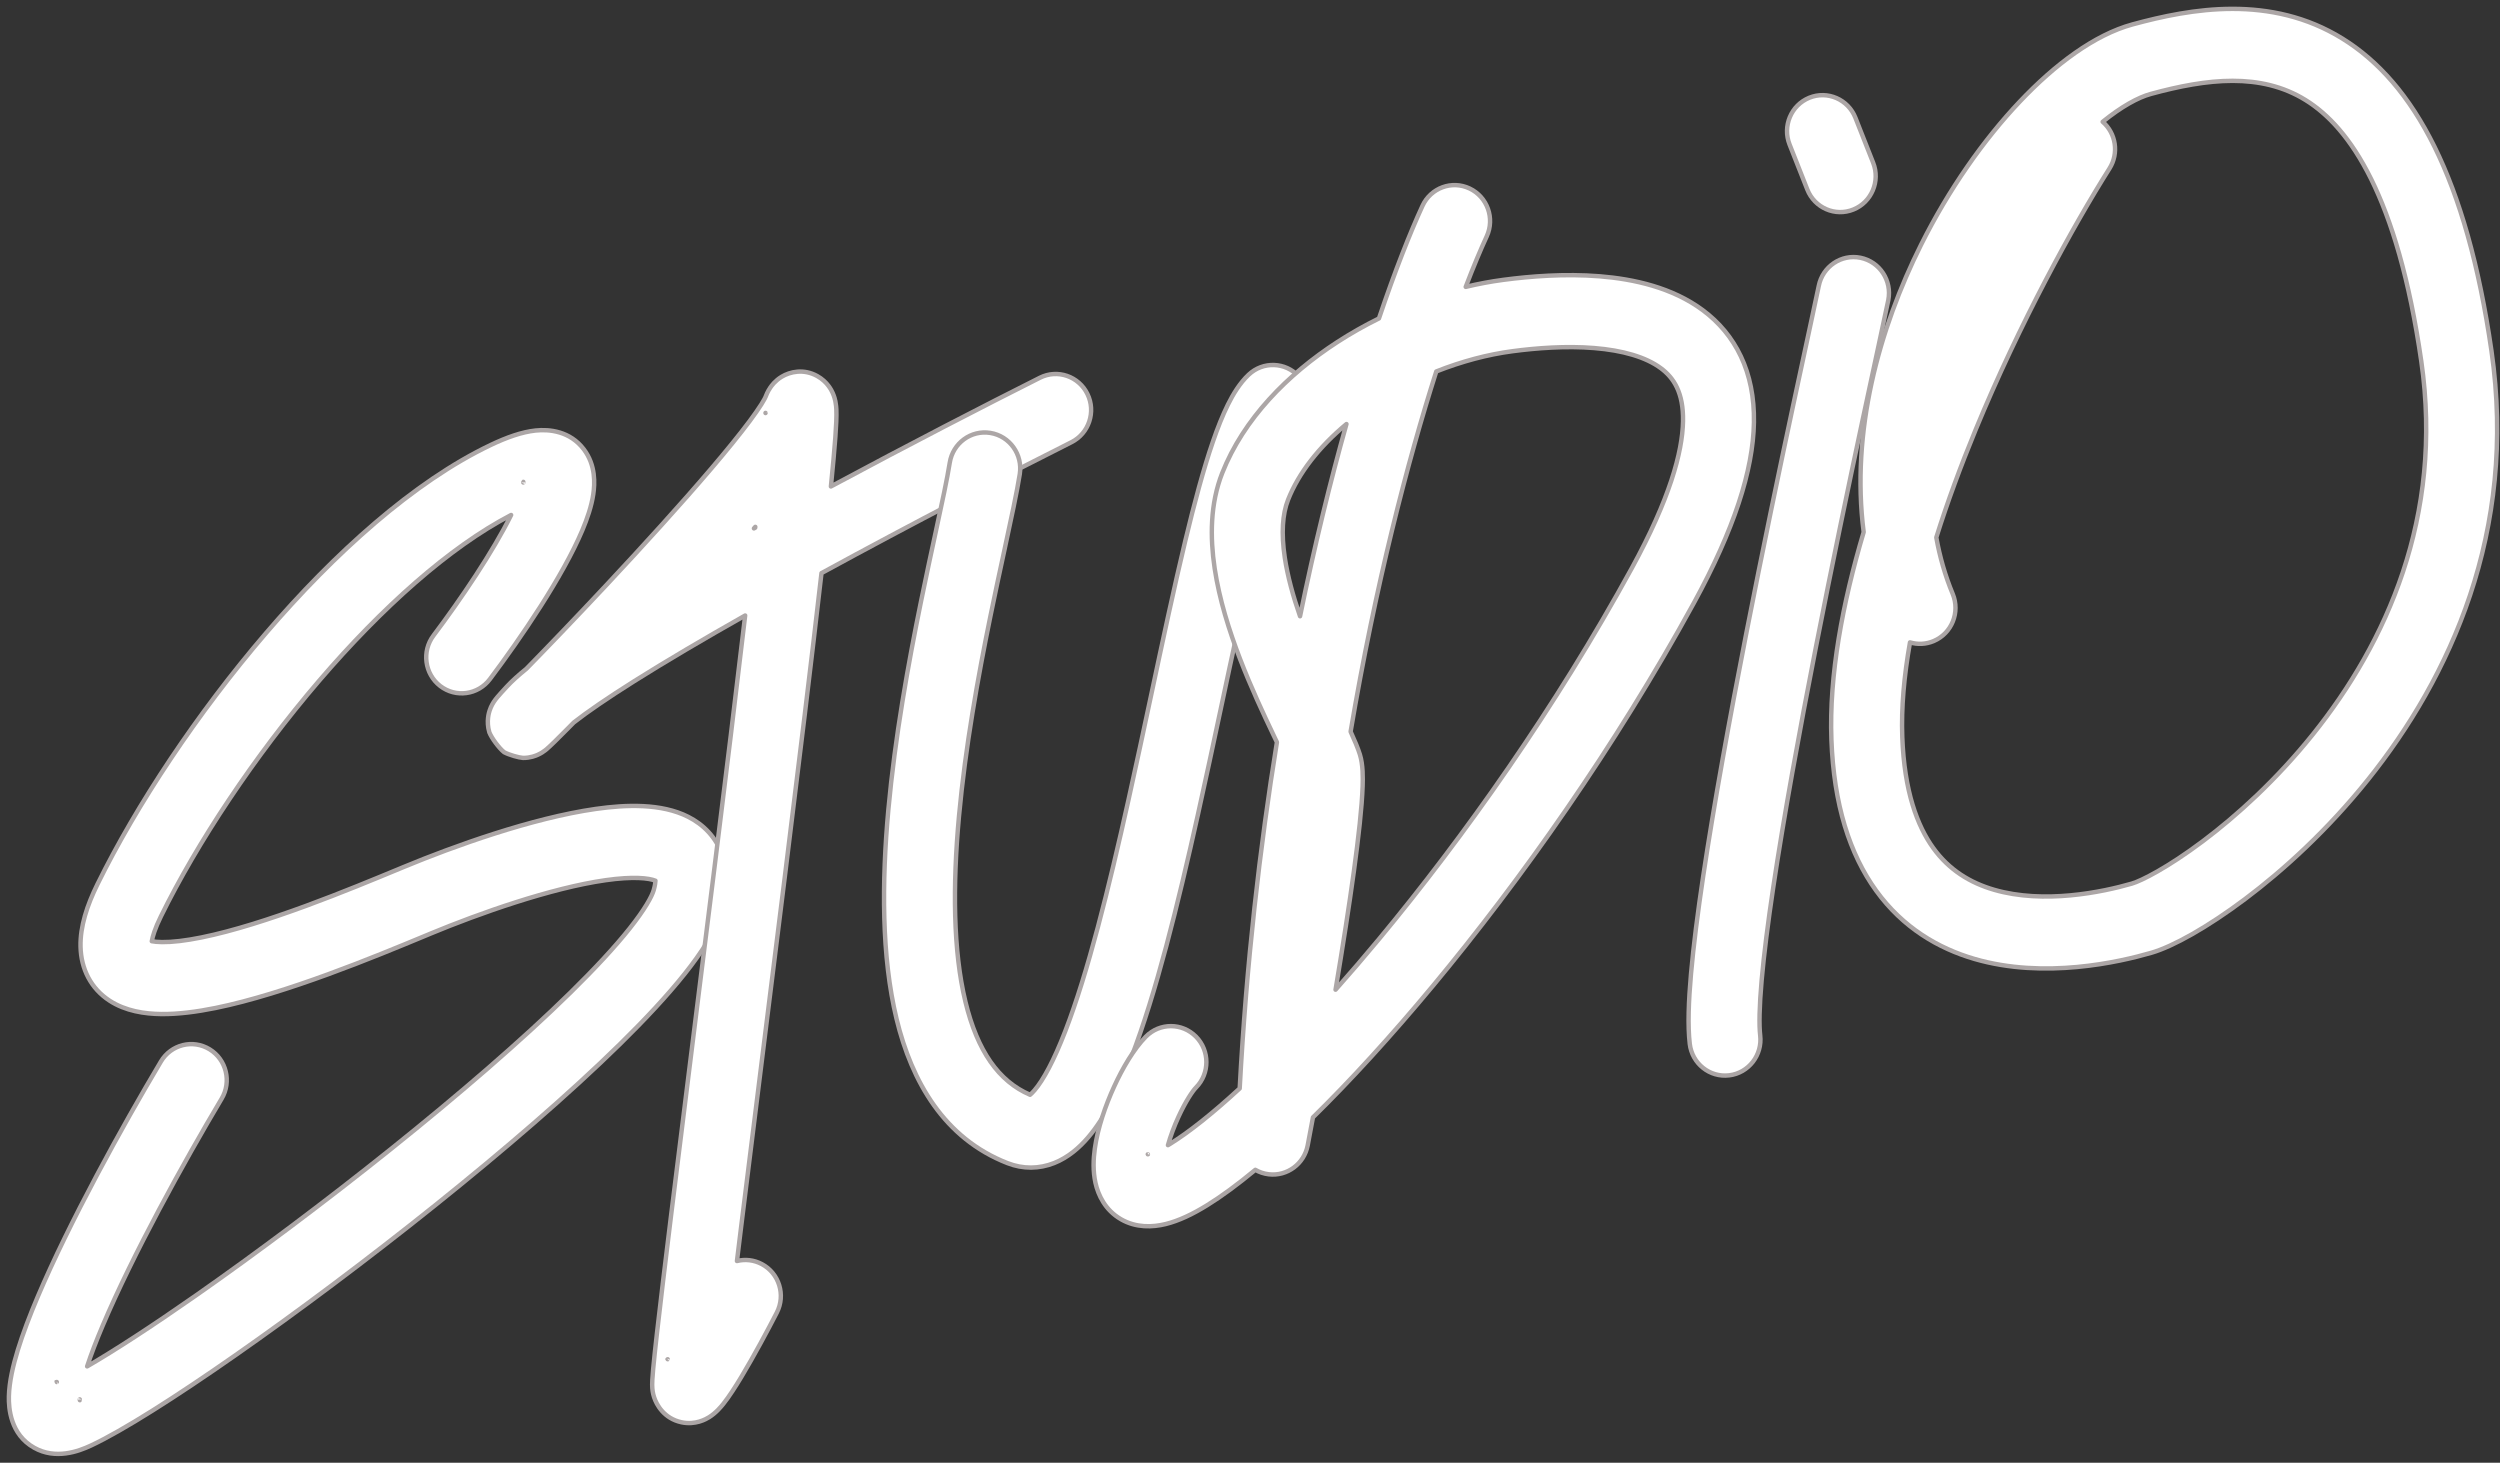 <svg width="282" height="165" viewBox="0 0 282 165" fill="none" xmlns="http://www.w3.org/2000/svg">
<rect x="0" y="0" width="282" height="165" fill="#333333" stroke="none"/>
<path fill-rule="evenodd" clip-rule="evenodd" d="M57.656 58.09C55.644 62.172 51.993 67.576 48.899 71.686C47.558 73.468 47.895 76.014 49.65 77.375C51.406 78.735 53.916 78.394 55.257 76.612C58.778 71.934 63.494 65 65.679 59.833C66.232 58.525 66.716 57.118 66.92 55.765C67.101 54.569 67.211 52.463 65.846 50.67C64.291 48.628 61.972 48.397 60.408 48.563C58.837 48.731 57.132 49.349 55.38 50.182C46.644 54.337 37.71 62.433 29.998 71.421C22.237 80.467 15.415 90.769 11 99.728C9.818 102.126 9.034 104.514 9.084 106.772C9.139 109.316 10.267 111.512 12.362 112.877C14.179 114.06 16.336 114.362 18.177 114.385C20.099 114.408 22.201 114.129 24.3 113.703C32.256 112.088 42.41 107.868 47.956 105.564C48.175 105.473 48.388 105.384 48.592 105.299C54.023 103.045 62.145 100.163 68.321 99.284C71.417 98.844 73.197 99.042 73.935 99.344C73.929 99.539 73.89 99.879 73.738 100.407C73.535 101.113 72.766 102.539 71.028 104.726C69.374 106.807 67.112 109.247 64.366 111.944C58.882 117.33 51.698 123.515 44.16 129.558C36.632 135.593 28.811 141.437 22.081 146.141C17.129 149.602 12.89 152.359 9.829 154.128C10.27 152.778 10.869 151.216 11.601 149.489C14.959 141.569 20.698 131.153 25 123.935C26.143 122.017 25.537 119.522 23.646 118.362C21.756 117.203 19.297 117.817 18.154 119.735C13.789 127.06 7.828 137.849 4.252 146.281C3.354 148.401 2.579 150.433 2.016 152.263C1.471 154.034 1.044 155.866 1.003 157.506C0.969 158.868 1.179 161.799 3.852 163.305C6.26 164.662 8.828 163.728 10.253 163.06C13.85 161.376 19.824 157.575 26.619 152.825C33.499 148.017 41.46 142.067 49.12 135.927C56.769 129.794 64.18 123.423 69.93 117.776C72.802 114.956 75.317 112.259 77.255 109.822C79.108 107.49 80.746 105.017 81.418 102.679C81.99 100.691 82.181 98.571 81.513 96.562C80.805 94.432 79.318 92.99 77.618 92.132C74.601 90.607 70.623 90.761 67.21 91.246C60.01 92.27 51.133 95.475 45.563 97.787C45.429 97.843 45.292 97.9 45.152 97.957C39.468 100.318 29.909 104.287 22.731 105.744C20.924 106.11 19.424 106.283 18.274 106.268C17.745 106.262 17.373 106.217 17.122 106.169C17.21 105.652 17.47 104.75 18.156 103.358C22.24 95.07 28.669 85.333 36.032 76.751C43.067 68.551 50.689 61.718 57.656 58.09ZM59.029 54.353C59.031 54.351 59.032 54.374 59.027 54.424C59.025 54.379 59.028 54.354 59.029 54.353ZM6.314 155.911C6.316 155.909 6.348 155.899 6.407 155.891C6.342 155.91 6.313 155.914 6.314 155.911ZM9 157.853C9.009 157.909 9.01 157.941 9.008 157.943C9.006 157.946 9.002 157.918 9 157.853Z" fill="white" stroke="#ACA6A6" stroke-width="0.5" stroke-linecap="round" stroke-linejoin="round"/>
<path fill-rule="evenodd" clip-rule="evenodd" d="M86.349 46.583C86.349 46.586 86.35 46.588 86.35 46.591C86.348 46.573 86.349 46.57 86.349 46.583ZM85.197 59.429C85.146 59.487 85.095 59.546 85.044 59.605C85.092 59.579 85.139 59.553 85.186 59.526C85.19 59.494 85.193 59.461 85.197 59.429ZM93.726 54.873C93.951 52.642 94.122 50.762 94.227 49.319C94.317 48.089 94.377 46.946 94.339 46.175C94.329 45.979 94.307 45.64 94.23 45.266C94.193 45.087 94.112 44.738 93.932 44.337C93.802 44.045 93.335 43.06 92.186 42.42C90.656 41.567 89.108 41.928 88.17 42.498C87.434 42.945 87.03 43.515 86.895 43.713C86.58 44.173 86.408 44.623 86.345 44.789C86.345 44.788 86.345 44.788 86.344 44.789C86.341 44.798 86.311 44.869 86.235 45.01C86.153 45.164 86.037 45.364 85.879 45.614C85.561 46.117 85.126 46.742 84.573 47.486C83.465 48.972 81.985 50.794 80.254 52.828C76.797 56.888 72.471 61.64 68.427 65.964C64.912 69.722 61.637 73.129 59.373 75.44C58.487 76.157 57.737 76.835 57.16 77.46C56.695 77.963 56.333 78.363 56.11 78.628C56.053 78.695 55.972 78.794 55.889 78.904C55.849 78.956 55.777 79.053 55.698 79.175C55.697 79.176 55.696 79.178 55.694 79.18C55.658 79.236 55.409 79.611 55.236 80.133C55.235 80.137 55.233 80.142 55.232 80.147C55.171 80.326 54.825 81.353 55.197 82.605C55.442 83.234 56.279 84.382 56.866 84.849C57.44 85.159 58.522 85.46 58.995 85.493C59.851 85.5 60.482 85.22 60.627 85.156L60.634 85.153C60.87 85.048 61.047 84.943 61.133 84.889C61.412 84.716 61.628 84.531 61.672 84.494C61.674 84.492 61.675 84.49 61.677 84.489C62.089 84.139 63.003 83.233 64.073 82.151C64.276 81.946 64.491 81.728 64.716 81.499C66.234 80.311 68.521 78.738 71.524 76.846C75.09 74.599 79.398 72.065 84.055 69.428C83.066 77.844 81.855 87.719 80.609 97.737C79.848 103.858 79.074 110.036 78.332 115.96C77.37 123.642 76.461 130.899 75.702 137.057C75.03 142.512 74.473 147.127 74.1 150.43C73.913 152.078 73.77 153.424 73.68 154.392C73.636 154.871 73.602 155.296 73.583 155.633C73.574 155.797 73.565 155.991 73.566 156.184C73.566 156.278 73.568 156.422 73.581 156.589L73.581 156.598C73.589 156.698 73.621 157.121 73.783 157.614C74.055 158.441 74.898 160.011 76.872 160.432C78.451 160.768 79.636 160.076 79.972 159.869C80.769 159.376 81.341 158.67 81.587 158.363C82.239 157.547 82.968 156.407 83.642 155.287C85.033 152.975 86.604 150.045 87.624 148.063C88.646 146.075 87.886 143.624 85.928 142.587C85.031 142.112 84.039 142.017 83.128 142.243C83.29 140.918 83.461 139.522 83.64 138.064C84.399 131.908 85.305 124.67 86.266 116.999C87.008 111.075 87.783 104.894 88.546 98.752C90.086 86.37 91.579 74.162 92.663 64.648C102.939 59.04 113.579 53.537 120.853 49.883C122.833 48.888 123.643 46.454 122.663 44.445C121.682 42.437 119.283 41.614 117.303 42.609C111.112 45.719 102.502 50.157 93.726 54.873ZM75.276 153.364C75.276 153.363 75.289 153.347 75.315 153.321C75.288 153.352 75.276 153.365 75.276 153.364Z" fill="white" stroke="#ACA6A6" stroke-width="0.5" stroke-linecap="round" stroke-linejoin="round"/>
<path fill-rule="evenodd" clip-rule="evenodd" d="M146.498 42.455C148.009 44.09 147.927 46.658 146.315 48.191C146.316 48.191 146.315 48.191 146.314 48.192C146.297 48.213 146.054 48.489 145.655 49.292C145.265 50.075 144.834 51.137 144.368 52.492C143.436 55.2 142.472 58.765 141.466 62.956C140.237 68.072 138.999 73.88 137.706 79.95C136.867 83.886 136.005 87.932 135.106 91.971C132.86 102.07 130.397 112.069 127.616 119.264C126.246 122.81 124.655 126.067 122.726 128.315C121.745 129.459 120.492 130.561 118.915 131.189C117.225 131.86 115.402 131.887 113.645 131.201C106.517 128.419 102.846 122.019 101.132 114.938C99.426 107.89 99.461 99.494 100.207 91.33C100.96 83.107 102.467 74.804 103.893 67.827C104.491 64.901 105.06 62.269 105.557 59.971C106.277 56.64 106.846 54.01 107.131 52.199C107.48 49.986 109.532 48.478 111.713 48.833C113.894 49.187 115.38 51.268 115.031 53.481C114.714 55.49 114.058 58.53 113.284 62.12C112.793 64.392 112.255 66.885 111.726 69.475C110.322 76.345 108.885 84.304 108.173 92.08C107.456 99.915 107.51 107.255 108.901 113.002C110.244 118.548 112.644 121.966 116.191 123.492C116.309 123.395 116.477 123.237 116.692 122.986C117.693 121.82 118.882 119.628 120.168 116.301C122.699 109.752 125.049 100.314 127.302 90.184C128.163 86.317 129.011 82.338 129.847 78.419C131.163 72.245 132.447 66.223 133.693 61.034C134.718 56.767 135.754 52.901 136.815 49.817C137.345 48.276 137.908 46.851 138.513 45.634C139.09 44.476 139.839 43.225 140.844 42.27C142.456 40.737 144.987 40.819 146.498 42.455Z" fill="white" stroke="#ACA6A6" stroke-width="0.5" stroke-linecap="round" stroke-linejoin="round"/>
<path fill-rule="evenodd" clip-rule="evenodd" d="M165.773 21.263C167.775 22.212 168.638 24.628 167.703 26.658C167.001 28.182 166.2 30.09 165.332 32.359C166.748 32.019 168.163 31.753 169.562 31.568C172.58 31.169 176.509 30.85 180.442 31.166C184.301 31.477 188.635 32.433 192.066 34.981C195.744 37.711 197.944 41.944 197.844 47.65C197.749 53.084 195.586 59.764 191.076 68.002C182.186 84.237 171.533 99.29 161.637 111.197C156.924 116.868 152.317 121.904 148.101 126.04C147.892 127.162 147.693 128.22 147.507 129.199C147.11 131.282 145.198 132.704 143.12 132.46C142.569 132.396 142.055 132.22 141.6 131.956C139.616 133.602 137.788 134.948 136.159 135.954C134.542 136.953 132.98 137.705 131.491 138.071C130.016 138.434 128.16 138.521 126.441 137.527C124.659 136.495 123.874 134.8 123.568 133.426C123.272 132.094 123.333 130.732 123.493 129.577C123.816 127.24 124.696 124.7 125.67 122.573C126.614 120.512 127.882 118.324 129.251 116.935C130.813 115.35 133.345 115.35 134.908 116.935C136.47 118.52 136.47 121.09 134.908 122.674C134.527 123.061 133.731 124.234 132.925 125.994C132.428 127.08 132.02 128.185 131.745 129.175C131.827 129.126 131.912 129.074 131.999 129.021C134.094 127.727 136.76 125.612 139.837 122.778C140.595 108.672 142.114 95.559 144.037 83.72C144.016 83.674 143.993 83.628 143.971 83.582C143.866 83.362 143.756 83.132 143.642 82.893C142.514 80.533 141.12 77.558 139.887 74.356C138.659 71.168 137.539 67.624 137.012 64.104C136.49 60.615 136.5 56.826 137.865 53.363C140.275 47.25 145.237 42.223 150.864 38.577C152.361 37.607 153.93 36.718 155.545 35.921C157.372 30.509 159.071 26.226 160.456 23.22C161.391 21.19 163.772 20.314 165.773 21.263ZM151.88 47.833C148.791 50.409 146.49 53.341 145.293 56.377C144.659 57.987 144.513 60.159 144.921 62.885C145.237 64.994 145.855 67.244 146.645 69.513C148.296 61.463 150.092 54.197 151.88 47.833ZM150.65 111.638C151.055 109.223 151.448 106.802 151.81 104.468C152.475 100.176 153.042 96.126 153.379 92.919C153.547 91.321 153.665 89.872 153.704 88.68C153.737 87.703 153.753 86.271 153.399 85.117C153.186 84.425 152.803 83.52 152.348 82.527C155.168 65.935 158.761 52.105 162.014 41.9C164.863 40.77 167.793 39.988 170.596 39.617C173.329 39.255 176.649 39.004 179.81 39.258C183.044 39.518 185.649 40.274 187.342 41.531C188.789 42.606 189.902 44.27 189.845 47.506C189.784 51.012 188.322 56.317 184.082 64.06C175.472 79.784 165.125 94.409 155.521 105.964C153.863 107.96 152.235 109.853 150.65 111.638ZM129.466 130.21C129.466 130.21 129.471 130.209 129.481 130.209C129.471 130.21 129.466 130.211 129.466 130.21Z" fill="white" stroke="#ACA6A6" stroke-width="0.5" stroke-linecap="round" stroke-linejoin="round"/>
<path fill-rule="evenodd" clip-rule="evenodd" d="M204.092 11.025C206.143 10.193 208.471 11.205 209.292 13.286L211.292 18.359C212.112 20.44 211.115 22.802 209.063 23.634C207.012 24.467 204.684 23.455 203.864 21.374L201.864 16.301C201.044 14.22 202.041 11.858 204.092 11.025ZM209.862 29.077C212.028 29.516 213.433 31.654 213 33.852C212.863 34.545 212.477 36.334 211.919 38.914C211.426 41.2 210.797 44.109 210.089 47.429C208.568 54.56 206.651 63.714 204.814 73.1C202.974 82.493 201.222 92.079 200.025 100.082C199.425 104.086 198.972 107.653 198.713 110.579C198.447 113.587 198.415 115.651 198.549 116.785C198.812 119.01 197.248 121.031 195.054 121.298C192.861 121.565 190.869 119.977 190.606 117.752C190.365 115.715 190.474 112.928 190.745 109.854C191.024 106.699 191.503 102.953 192.115 98.864C193.34 90.682 195.119 80.958 196.967 71.518C198.817 62.069 200.744 52.866 202.27 45.713C203.013 42.229 203.655 39.259 204.147 36.981C204.674 34.542 205.03 32.896 205.155 32.26C205.589 30.062 207.696 28.637 209.862 29.077Z" fill="white" stroke="#ACA6A6" stroke-width="0.5" stroke-linecap="round" stroke-linejoin="round"/>
<path fill-rule="evenodd" clip-rule="evenodd" d="M264.222 4.351C272.324 9.362 278.228 20.147 281.036 39.568C283.994 60.032 276.288 76.487 267.119 87.931C262.538 93.649 257.551 98.175 253.231 101.419C249.033 104.57 245.13 106.761 242.677 107.472C239.026 108.531 230.605 110.464 222.725 108.169C218.66 106.985 214.658 104.65 211.637 100.481C208.637 96.34 206.853 90.734 206.582 83.431C206.313 76.208 207.822 68.095 210.222 60.022C208.768 48.714 211.932 37.124 216.699 27.602C219.835 21.34 223.762 15.76 227.826 11.466C231.797 7.27 236.254 3.927 240.538 2.757C247.17 0.945 256.139 -0.648 264.222 4.351ZM215.447 72.459C214.777 76.245 214.454 79.841 214.576 83.125C214.804 89.266 216.27 93.171 218.083 95.673C219.874 98.146 222.247 99.585 224.932 100.367C230.551 102.003 237.13 100.639 240.479 99.668C241.526 99.364 244.498 97.878 248.472 94.894C252.323 92.002 256.805 87.936 260.912 82.811C269.118 72.567 275.662 58.331 273.12 40.746C270.428 22.12 265.082 14.389 260.059 11.282C255.017 8.165 248.986 8.855 242.618 10.594C241.174 10.989 239.3 12.022 237.181 13.738C238.676 15.034 239.038 17.284 237.946 19.012C233.89 25.431 227.803 36.46 222.844 48.495C221.184 52.525 219.675 56.608 218.414 60.625C218.804 62.804 219.413 64.936 220.266 66.995C221.121 69.061 220.164 71.44 218.127 72.308C217.243 72.685 216.3 72.715 215.447 72.459Z" fill="white" stroke="#ACA6A6" stroke-width="0.5" stroke-linecap="round" stroke-linejoin="round"/>
</svg>

